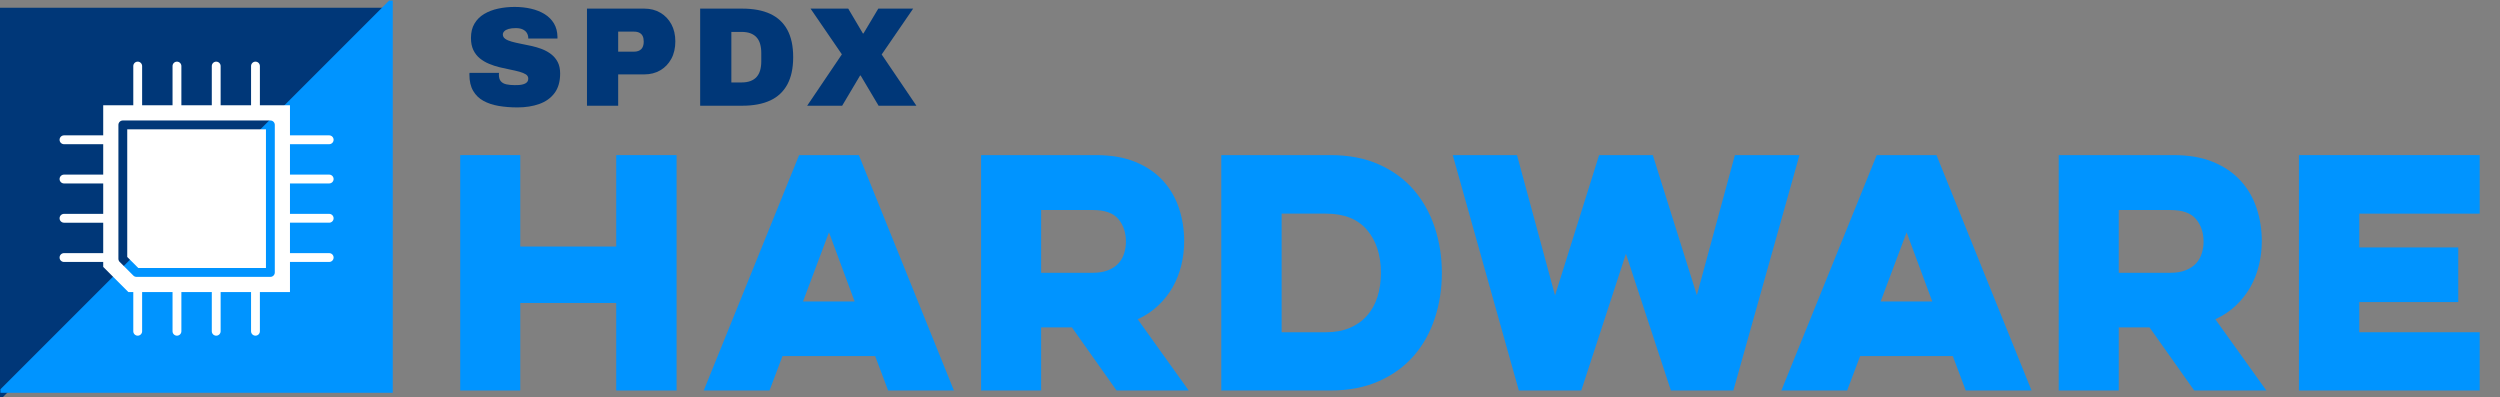<?xml version="1.0" encoding="UTF-8"?><svg id="a" xmlns="http://www.w3.org/2000/svg" viewBox="0 0 360.958 57.369"><rect x="0" y="0" width="360.958" height="57.369" fill="#808080" stroke="none"/><defs><style>.b{fill:#003778;}.c{fill:#0094ff;}.d{fill:#fff;fill-rule:evenodd;}</style></defs><g><path class="c" d="M97.686,22.394V56.38h-8.714v-12.636h-13.855v12.636h-8.671V22.394h8.671v13.202h13.855v-13.202h8.714Z"/><path class="c" d="M124.004,22.394l13.725,33.985h-9.499l-1.873-4.967h-13.377l-1.873,4.967h-9.499l13.769-33.985h8.628Zm-4.314,11.154l-3.747,9.978h7.451l-3.704-9.978Z"/><path class="c" d="M158.25,22.394c2.179,0,4.066,.326,5.665,.979,1.597,.654,2.919,1.547,3.965,2.68s1.822,2.455,2.331,3.966c.508,1.511,.763,3.108,.763,4.792,0,1.191-.139,2.354-.414,3.486-.276,1.133-.69,2.186-1.242,3.159s-1.249,1.858-2.091,2.657c-.843,.8-1.83,1.46-2.963,1.982l7.363,10.283h-10.414l-6.448-9.106h-4.444v9.106h-8.671V22.394h16.601Zm-7.93,7.93v9.062h7.451c.871,0,1.612-.123,2.222-.37,.61-.246,1.104-.573,1.481-.98,.377-.406,.653-.886,.828-1.438,.174-.552,.262-1.118,.262-1.699,0-1.308-.364-2.396-1.09-3.269-.727-.871-1.961-1.307-3.703-1.307h-7.451Z"/><path class="c" d="M176.332,22.394h15.772c2.644,0,4.975,.45,6.993,1.351s3.696,2.128,5.033,3.682c1.335,1.554,2.345,3.362,3.027,5.425s1.024,4.241,1.024,6.535c0,2.324-.342,4.518-1.024,6.579-.683,2.063-1.692,3.864-3.027,5.403-1.337,1.54-3.015,2.76-5.033,3.66s-4.35,1.351-6.993,1.351h-15.772V22.394Zm8.714,8.452v17.124h6.405c1.307,0,2.454-.211,3.442-.632,.987-.421,1.814-1.009,2.483-1.765,.668-.755,1.169-1.656,1.503-2.701,.334-1.046,.501-2.207,.501-3.486,0-2.556-.668-4.618-2.004-6.187-1.337-1.569-3.312-2.354-5.926-2.354h-6.405Z"/><path class="c" d="M219.293,56.38l-9.542-33.985h9.28l5.49,20.261,6.361-20.261h7.756l6.361,20.217,5.49-20.217h9.324l-9.542,33.985h-9.02l-6.492-19.738-6.448,19.738h-9.02Z"/><path class="c" d="M279.596,22.394l13.725,33.985h-9.499l-1.873-4.967h-13.377l-1.873,4.967h-9.499l13.769-33.985h8.628Zm-4.314,11.154l-3.747,9.978h7.451l-3.704-9.978Z"/><path class="c" d="M313.842,22.394c2.179,0,4.066,.326,5.665,.979,1.597,.654,2.919,1.547,3.965,2.68,1.046,1.133,1.822,2.455,2.331,3.966,.508,1.511,.763,3.108,.763,4.792,0,1.191-.139,2.354-.414,3.486-.276,1.133-.69,2.186-1.242,3.159s-1.249,1.858-2.091,2.657c-.843,.8-1.83,1.46-2.963,1.982l7.363,10.283h-10.414l-6.448-9.106h-4.444v9.106h-8.671V22.394h16.601Zm-7.93,7.93v9.062h7.451c.871,0,1.612-.123,2.222-.37,.61-.246,1.104-.573,1.481-.98,.377-.406,.653-.886,.828-1.438,.174-.552,.262-1.118,.262-1.699,0-1.308-.364-2.396-1.09-3.269-.727-.871-1.961-1.307-3.703-1.307h-7.451Z"/><path class="c" d="M331.925,22.394h26.1v8.452h-17.386v4.88h14.292v7.887h-14.292v4.357h17.386v8.409h-26.1V22.394Z"/></g><g><path class="b" d="M74.703,15.509c-.964,0-1.864-.071-2.7-.214-.836-.143-1.569-.387-2.201-.733s-1.128-.828-1.487-1.447c-.36-.617-.54-1.396-.54-2.333v-.112c0-.047,.006-.098,.02-.152h4.259c-.014,.055-.021,.105-.021,.152v.133c0,.407,.095,.721,.285,.938,.19,.218,.459,.363,.805,.438,.346,.074,.737,.111,1.172,.111,.163,0,.336-.003,.52-.01s.36-.027,.53-.062c.17-.033,.326-.084,.469-.152s.255-.16,.336-.275,.122-.262,.122-.438c0-.258-.116-.461-.346-.611-.231-.148-.544-.278-.938-.387-.395-.108-.835-.211-1.325-.306s-.999-.207-1.528-.336-1.04-.296-1.528-.5c-.489-.203-.931-.465-1.325-.784s-.707-.72-.938-1.202-.346-1.063-.346-1.742c0-.815,.169-1.509,.509-2.079,.339-.57,.805-1.032,1.396-1.386,.591-.353,1.263-.611,2.018-.774,.754-.163,1.545-.244,2.374-.244,.842,0,1.633,.085,2.374,.255,.74,.17,1.396,.431,1.966,.784,.571,.354,1.019,.802,1.345,1.345,.326,.544,.496,1.189,.509,1.937v.244h-4.218v-.081c0-.245-.061-.476-.184-.693-.122-.217-.315-.394-.581-.529s-.615-.204-1.049-.204c-.408,0-.751,.041-1.029,.122-.279,.082-.486,.193-.622,.336-.136,.144-.204,.296-.204,.459,0,.258,.115,.469,.346,.632s.543,.299,.938,.407c.394,.109,.835,.211,1.325,.306,.489,.096,.999,.201,1.528,.316s1.039,.269,1.528,.458c.489,.19,.93,.438,1.325,.744,.394,.306,.706,.683,.938,1.131,.23,.448,.346,.998,.346,1.65,0,1.155-.269,2.093-.805,2.812-.537,.72-1.271,1.246-2.201,1.579s-1.987,.499-3.169,.499Z"/><path class="b" d="M84.75,15.265V1.244h8.274c.883,0,1.661,.201,2.333,.602,.673,.4,1.199,.954,1.58,1.661,.38,.706,.57,1.528,.57,2.465,0,.965-.193,1.804-.581,2.518-.387,.713-.917,1.267-1.589,1.66-.673,.395-1.444,.591-2.313,.591h-3.77v4.524h-4.504Zm4.504-7.805h2.262c.476,0,.832-.122,1.07-.367,.238-.244,.357-.604,.357-1.08,0-.326-.051-.594-.153-.805-.102-.211-.258-.37-.469-.479-.211-.109-.479-.163-.805-.163h-2.262v2.894Z"/><path class="b" d="M101.092,15.265V1.244h6.073c1.603,0,2.948,.252,4.035,.754,1.086,.503,1.912,1.271,2.476,2.303,.563,1.033,.846,2.351,.846,3.954,0,1.589-.282,2.903-.846,3.942-.564,1.04-1.39,1.811-2.476,2.313-1.087,.503-2.432,.754-4.035,.754h-6.073Zm4.504-3.362h1.487c.489,0,.914-.068,1.274-.204,.36-.136,.655-.333,.886-.591s.401-.577,.51-.958c.108-.38,.163-.808,.163-1.283v-1.223c0-.476-.055-.903-.163-1.284-.109-.38-.279-.699-.51-.958-.231-.258-.526-.455-.886-.591-.36-.136-.785-.204-1.274-.204h-1.487v7.296Z"/><path class="b" d="M116.54,15.265l5.013-7.418-4.524-6.603h5.441l2.119,3.587h.082l2.14-3.587h5.034l-4.544,6.623,5.013,7.397h-5.461l-2.588-4.361h-.081l-2.588,4.361h-5.054Z"/></g><polygon class="b" points="56.115 1.634 56.115 1.118 -.528 1.118 -.528 57.761 -.011 57.761 56.115 1.634"/><polygon class="c" points=".065 56.2 .065 56.716 56.708 56.716 56.708 .073 56.192 .073 .065 56.2"/><path class="d" d="M14.901,15.2h4.344v-5.662c0-.352,.286-.638,.638-.638s.638,.286,.638,.638v5.662h4.392v-5.662c0-.352,.286-.638,.638-.638s.638,.286,.638,.638v5.662h4.392l-0-5.662c0-.352,.286-.638,.638-.638s.638,.286,.638,.638v5.662h4.393v-5.662c0-.352,.286-.638,.638-.638s.638,.286,.638,.638v5.662h4.343v4.343h5.662c.352,0,.638,.286,.638,.638s-.286,.638-.638,.638h-5.662v4.392h5.662c.352,0,.638,.286,.638,.638s-.286,.638-.638,.638h-5.662v4.392h5.662c.352,0,.638,.286,.638,.638s-.286,.638-.638,.638l-5.662-0v4.393h5.662c.352,0,.638,.286,.638,.638s-.286,.638-.638,.638h-5.662v4.343h-4.344v5.662c0,.352-.286,.638-.638,.638s-.638-.286-.638-.638v-5.661h-4.392v5.662c0,.352-.286,.638-.638,.638s-.638-.286-.638-.638v-5.662h-4.392v5.662c0,.352-.286,.638-.638,.638s-.638-.286-.638-.638v-5.662h-4.392v5.662c0,.352-.286,.638-.638,.638s-.638-.286-.638-.638v-5.662h-.712l-3.631-3.631-0-.713h-5.662c-.352,0-.638-.286-.638-.638s.286-.638,.638-.638h5.662v-4.392h-5.662c-.352,0-.638-.286-.638-.638s.286-.638,.638-.638h5.662v-4.392h-5.662c-.352,0-.638-.286-.638-.638s.286-.638,.638-.638h5.662v-4.392h-5.662c-.352,0-.638-.286-.638-.638s.286-.638,.638-.638h5.662v-4.344l-.001,0Zm3.47,3.47v18.43l1.598,1.598h18.43V18.67l-20.029-0Zm-1.276,18.695c0,.178,.073,.339,.19,.455l1.969,1.969c.125,.125,.288,.187,.451,.187h19.333c.352,0,.638-.286,.638-.638l-0-21.305c0-.352-.286-.638-.638-.638H17.734c-.352,0-.638,.286-.638,.638l-0,19.333Z"/></svg>